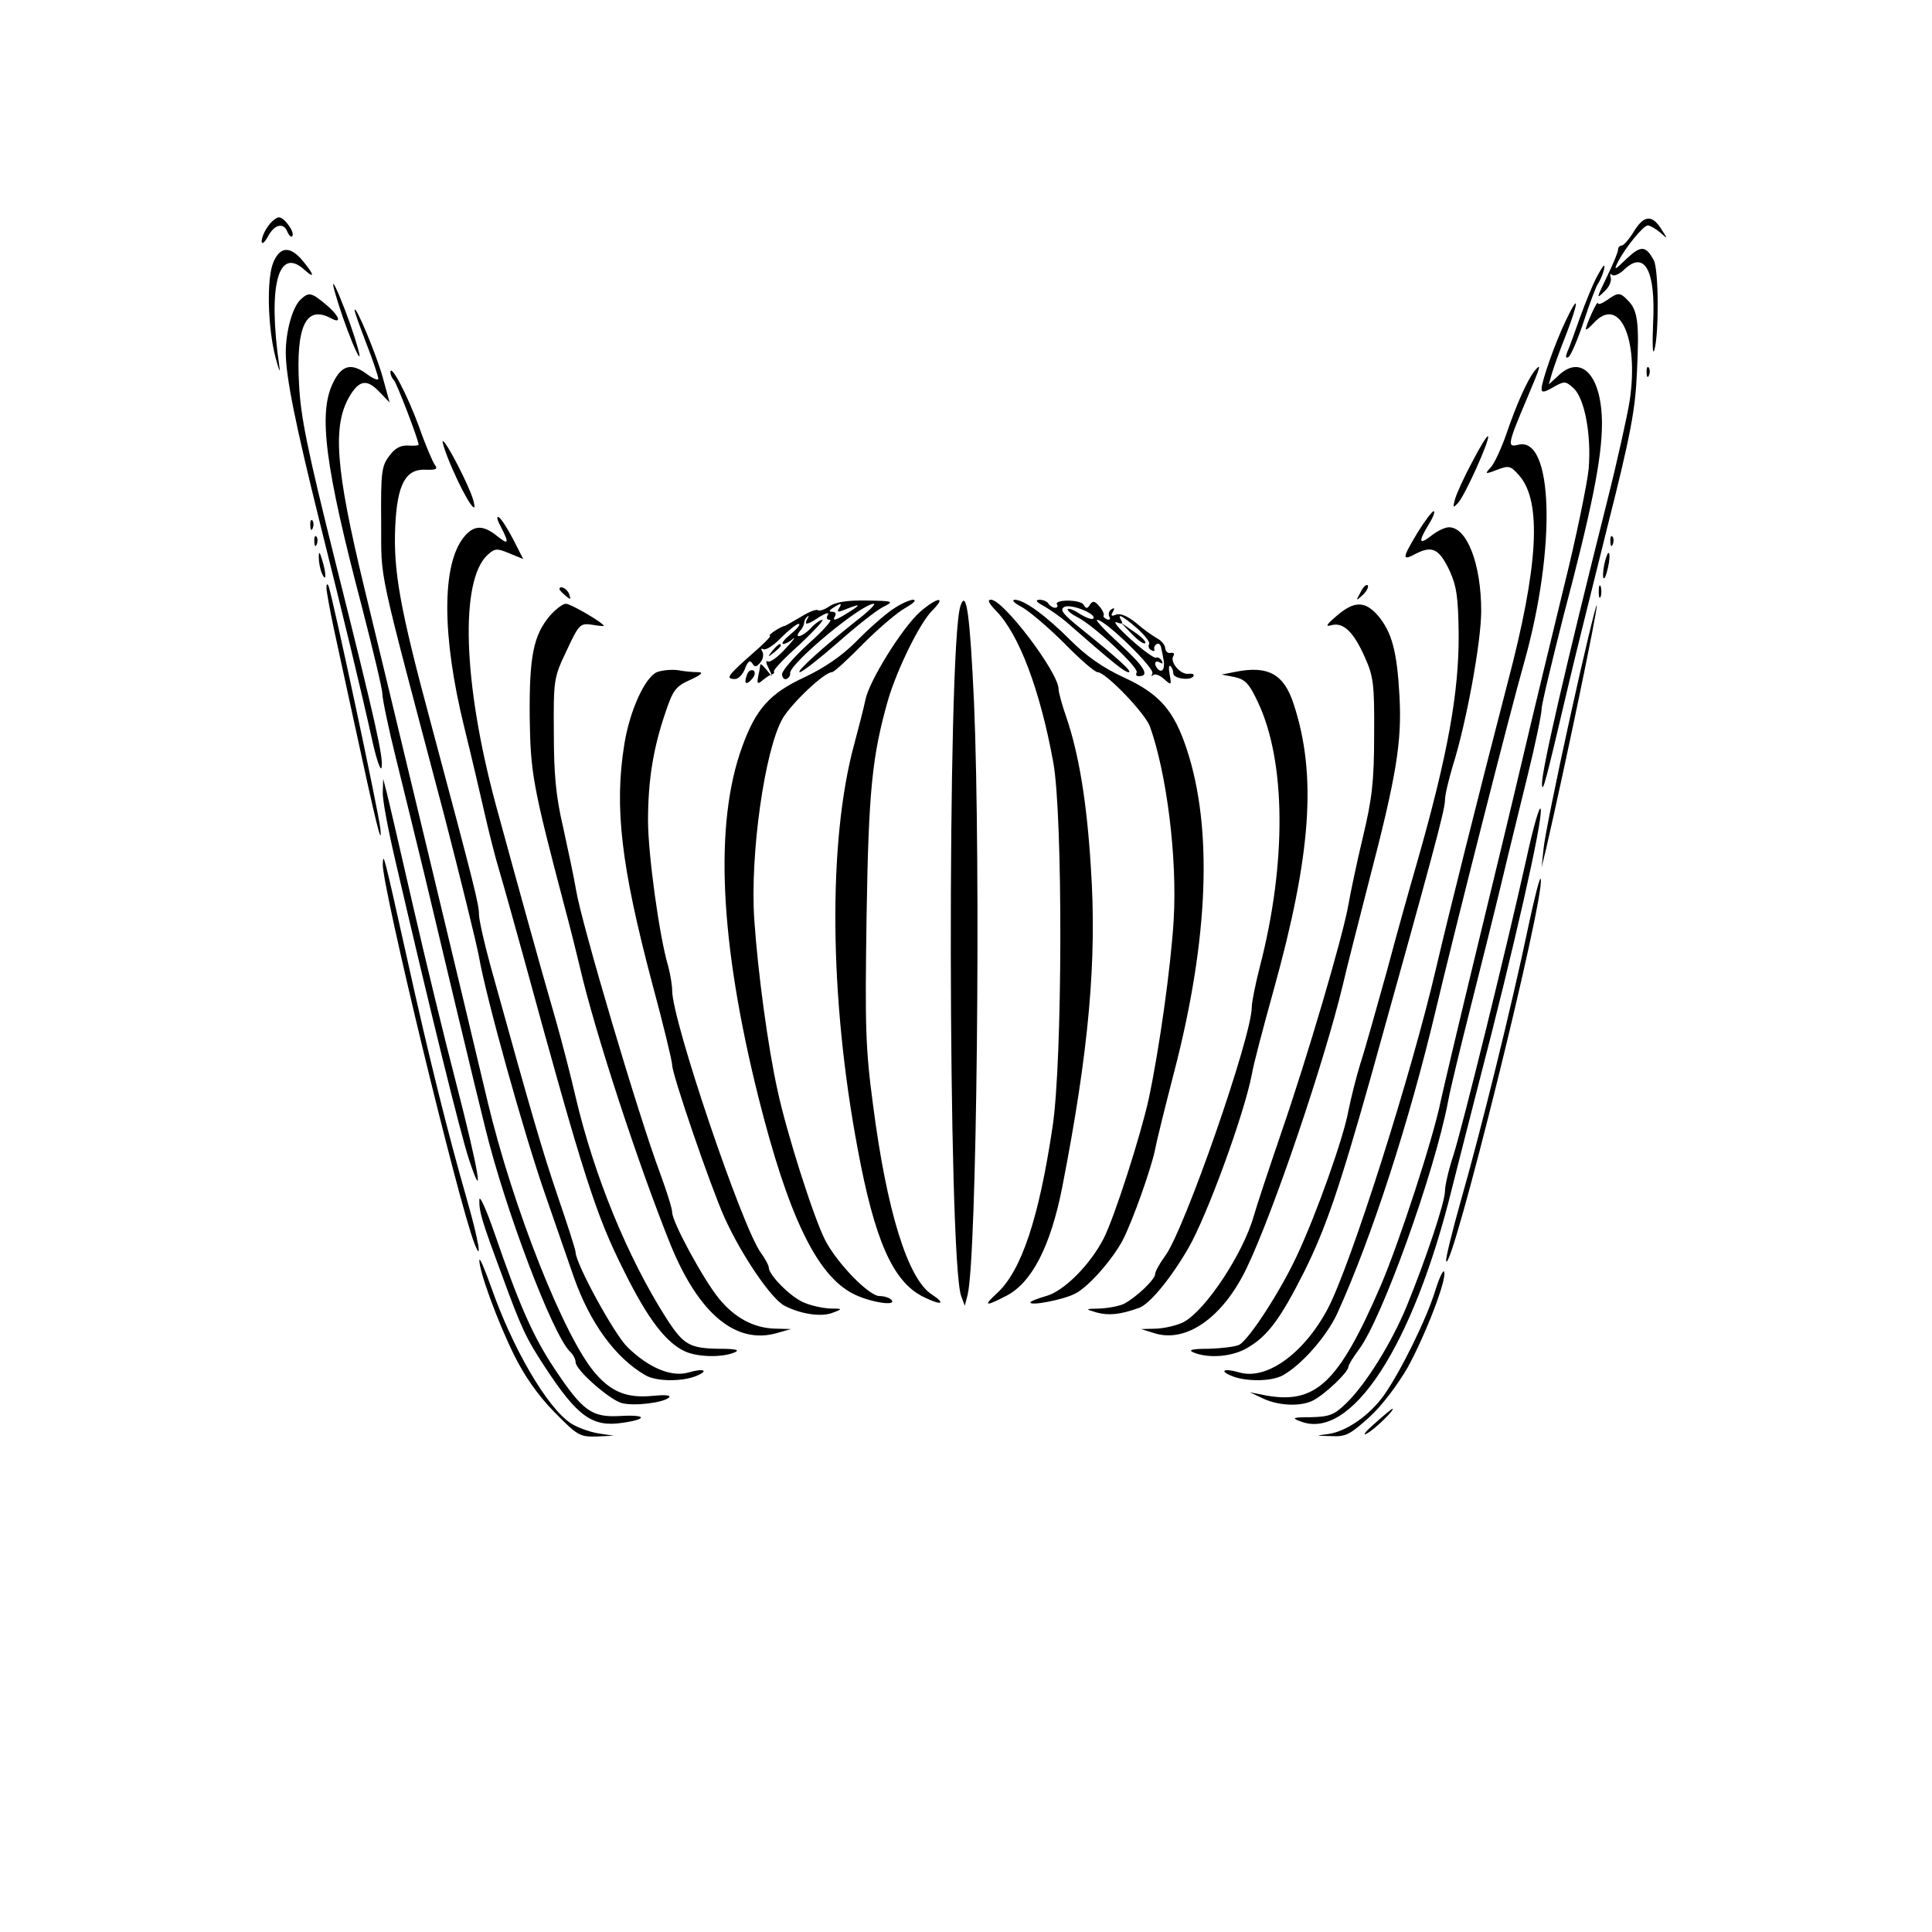<svg width="640" height="640" viewBox="0 0 640 640" fill="none" xmlns="http://www.w3.org/2000/svg">
<path d="M88.8 74.933C87.6 76.533 86.667 78.8 86.667 80C86.8 81.066 87.6 80.4 88.8 78.266C90.934 74.266 94 73.6 95.2 76.8C95.734 78 96.4 78.666 96.8 78.266C97.867 77.2 94.267 72 92.4 72C91.6 72 89.867 73.333 88.8 74.933Z" fill="black"/>
<path d="M541.334 76.534C539.734 79.201 537.867 81.334 537.201 81.334C536.534 81.334 536.001 82.001 536.001 82.668C536.001 83.468 534.534 87.068 532.667 90.934C528.667 99.201 528.667 99.334 531.734 96.268C533.067 95.068 533.867 93.068 533.601 92.001C533.201 90.934 533.467 90.401 534.001 91.068C534.667 91.601 536.534 90.801 538.134 89.201C544.934 82.801 548.534 89.868 547.601 107.334C547.334 113.868 547.467 117.868 548.001 116.001C549.601 110.801 549.467 89.468 547.867 86.268C545.201 81.334 543.601 81.201 538.801 85.734C534.801 89.601 534.534 89.734 536.001 86.668C538.534 81.868 544.401 74.668 545.867 74.668C546.534 74.668 548.401 75.734 549.867 76.934C552.534 79.334 552.534 79.334 550.401 76.001C547.334 71.068 544.667 71.201 541.334 76.534Z" fill="black"/>
<path d="M90.534 86.934C88.267 92.4 88.667 108.667 91.334 118.667C92.401 122.667 92.934 123.867 92.534 121.334C88.667 94.8 92.134 81.467 100.801 89.334C104.801 92.934 103.867 90.534 99.601 85.6C95.734 81.467 92.667 81.867 90.534 86.934Z" fill="black"/>
<path d="M528.667 92.267C527.467 94.667 525.067 100.534 523.333 105.334C521.6 110.134 519.867 115.2 519.2 116.534C518.533 118.267 518.667 118.8 519.6 118.267C520.4 117.734 522.667 112.4 524.667 106.4C526.667 100.267 528.8 94.667 529.333 94C530.533 92.267 532 88 531.333 88C531.067 88 529.867 90 528.667 92.267Z" fill="black"/>
<path d="M113.467 104.801C115.733 111.334 118.133 117.201 118.933 118.001C119.6 118.667 118.267 113.867 116 107.334C113.6 100.667 111.2 94.801 110.533 94.134C109.867 93.334 111.2 98.134 113.467 104.801Z" fill="black"/>
<path d="M99.467 99.334C96.8 102 94.667 109.867 94.667 116.8C94.667 124.8 97.867 140.534 106 173.334C113.734 204.267 119.734 229.067 123.467 246C124.8 251.867 126.134 255.6 126.4 254.267C127.067 251.067 124.534 239.734 111.067 186C101.867 149.2 99.6 138.134 99.067 127.334C98 108.134 101.334 101.067 109.467 105.334C113.467 107.6 112.534 104.667 107.867 100.8C103.067 96.8 102.267 96.667 99.467 99.334Z" fill="black"/>
<path d="M532.267 99.467C530.667 100.534 529.334 101.067 529.334 100.4C529.2 99.2 525.334 107.734 525.334 109.067C525.334 109.467 526.534 108.534 528 106.934C536.4 97.867 542.934 111.867 539.867 132.667C539.067 137.734 535.734 152.8 532.4 166C518.667 220.667 510.667 255.334 510.8 259.734C510.934 263.2 512 259.2 519.467 227.334C521.334 219.2 527.2 195.867 532.267 175.334C540.267 143.734 541.734 135.734 542.267 123.067C543.067 106.934 542.534 102.667 539.2 99.467C536.667 96.8 536 96.8 532.267 99.467Z" fill="black"/>
<path d="M518.667 106.266C515.067 113.733 510.667 126.399 510.667 128.799C510.667 130.133 511.6 129.999 514.533 128.266C518.267 126.133 518.667 126.266 521.2 128.533C524.933 131.866 527.2 143.999 526.267 155.333C525.733 160.399 522.133 178.133 518 194.666C514 211.199 507.867 236.399 504.533 250.666C501.2 264.933 494 294.666 488.667 316.666C483.333 338.666 478.267 360.133 477.333 364.399C474.8 377.066 463.467 411.733 457.333 425.999C443.333 458.399 435.733 465.466 418.667 462.133L414 461.199L418.533 463.333C423.733 465.733 431.067 465.999 435.067 463.866C438.933 461.866 446.667 454.533 446.667 452.799C446.667 452.133 448.267 449.599 450.133 447.066C457.733 437.066 475.2 388.533 479.733 364.666C480.4 360.933 483.733 347.199 487.067 333.999C490.4 320.799 495.067 302.133 497.333 292.666C499.6 283.066 503.6 266.933 506.133 256.533C508.667 246.266 510.667 236.533 510.667 234.933C510.667 233.333 514 219.599 517.867 204.266C527.333 168.533 530.667 151.733 530.667 140.399C530.667 124.666 524 117.199 516.4 124.266L513.067 127.333L514 123.999C514.533 122.133 516.667 116.133 518.8 110.799C523.2 99.333 523.067 96.933 518.667 106.266Z" fill="black"/>
<path d="M117.467 102.667C117.333 103.067 119.2 108.134 121.333 113.734C123.6 119.467 125.333 124.8 125.333 125.467C125.333 126.134 123.6 125.467 121.467 123.867C116.4 120.134 113.2 120.934 110.4 126.667C105.333 136.667 107.6 154.4 120 201.467C123.6 215.467 126.667 228.267 126.667 229.867C126.667 231.467 128.667 241.2 131.2 251.334C133.733 261.6 138 278.934 140.667 290C146 312.534 157.867 362.267 160.667 373.334C167.2 400.267 182.933 441.867 188.8 447.734C189.867 448.667 190.667 450.267 190.667 451.2C190.667 453.867 202 463.734 206 464.8C210.133 465.867 219.867 464.667 221.6 462.934C222.4 462.134 220.267 462 216.133 462.4C207.867 463.2 202.667 461.2 197.333 455.067C187.067 443.467 169.867 400 161.467 364.667C156.4 343.067 126.8 219.867 120.667 194.667C111.067 154.934 110 140.8 116 130.934C119.2 125.734 121.733 125.6 125.867 130L129.067 133.334L126.8 125.067C124.8 117.734 117.733 100.8 117.467 102.667Z" fill="black"/>
<path d="M508.267 122.933C505.867 126.133 502.4 133.867 499.2 143.2C497.467 148.267 495.067 153.467 493.867 154.8C491.733 157.067 491.867 157.2 496 155.6C499.867 154.133 500.4 154.267 503.333 157.6C510.8 166.267 509.6 187.6 499.467 226C490.8 259.333 479.6 304 475.733 320.667C467.6 355.733 447.333 419.467 439.733 433.733C431.867 448.4 419.6 457.2 410.667 454.667C405.2 453.067 403.6 454.133 408.533 456C413.333 457.733 421.333 457.6 424.933 455.6C431.2 452.133 439.467 442.667 442.933 435.2C454.4 410 466.8 371.733 475.6 334.667C481.6 309.333 500.267 235.6 504.933 219.333C515.6 181.333 514.533 144.4 502.933 147.333C499.2 148.267 499.333 147.333 506 131.6C510.4 121.2 510.8 120 508.267 122.933Z" fill="black"/>
<path d="M545.467 123.466C545.467 124.933 545.867 125.333 546.267 124.266C546.667 123.333 546.533 122.133 546.133 121.733C545.733 121.2 545.333 122 545.467 123.466Z" fill="black"/>
<path d="M129.334 123.333C129.334 124.133 129.867 125.333 130.534 126C131.467 127.067 138.667 145.733 138.667 147.333C138.667 147.6 137.067 147.733 135.2 147.6C132.8 147.467 130.8 148.4 128.934 151.067C126.4 154.4 126.134 156.4 126.267 173.067C126.4 193.333 124.534 184.4 147.2 270.267C152.534 290.933 157.734 312 158.667 316.933C160.934 330.133 173.6 375.733 180.8 396.267C184.134 406 188.4 418.133 190.134 423.2C195.467 438.267 203.867 449.867 213.867 455.6C217.334 457.6 225.334 457.733 230.134 456C235.067 454.133 233.467 453.067 228 454.667C222.4 456.267 214.8 453.067 207.867 446.267C203.467 442 190.667 418.533 190.667 414.8C190.667 414 188 405.733 184.8 396.4C179.6 381.067 176.4 370.133 162.534 320.133C160.4 312.4 158.667 304.667 158.667 302.933C158.667 299.6 157.334 294.133 142.667 239.333C132.4 201.2 130.267 189.067 130.934 174.267C131.6 160.267 134.4 155.2 141.2 155.6C144.4 155.733 145.067 155.333 144.134 154.133C143.467 153.333 140.934 147.467 138.8 141.333C134.934 130.8 129.334 120.133 129.334 123.333Z" fill="black"/>
<path d="M487.733 152.933C485.067 157.866 482.533 163.466 482 165.333C481.2 168.266 481.333 168.399 482.933 166.666C485.2 164.399 493.733 145.333 492.933 144.533C492.667 144.133 490.267 147.999 487.733 152.933Z" fill="black"/>
<path d="M149.867 155.334C154.4 165.734 158.667 172 156.667 165.334C155.2 160.534 148.267 147.067 146.8 146.134C146.134 145.6 147.467 149.867 149.867 155.334Z" fill="black"/>
<path d="M469.601 176.4C464.401 185.067 464.267 186 469.201 183.333C474.534 180.667 476.801 181.867 480.267 189.2C482.534 194.267 483.067 198 483.201 210C483.334 229.333 479.601 250.133 469.334 286C467.201 293.333 462.667 309.467 459.334 322C455.867 334.4 452.001 348.267 450.534 352.667C449.201 357.067 447.467 364 446.667 368C445.067 376.934 436.001 402.4 429.601 416C424.134 427.734 413.867 443.6 410.534 445.467C409.201 446.134 404.667 446.667 400.401 446.8C394.801 446.8 393.467 447.2 395.334 448C400.401 450.134 408.534 449.467 413.601 446.267C420.001 442.4 424.134 436.934 432.001 421.334C439.201 406.8 443.601 394 454.134 356.667C474.667 283.067 478.667 268.267 478.667 265.067C478.667 263.333 479.867 258.4 481.201 253.867C485.734 239.6 490.667 212.667 490.667 202.4C490.667 186.933 486.001 174.667 480.001 174.667C478.667 174.667 476.134 175.867 474.134 177.467C470.001 180.667 469.734 179.6 473.334 173.6C474.801 171.333 475.467 169.333 474.934 169.333C474.401 169.333 472.001 172.533 469.601 176.4Z" fill="black"/>
<path d="M165.867 174.4C168.801 180.133 168.534 180.667 164.534 177.467C159.867 173.733 156.801 174 153.601 178C146.267 187.2 146.401 210.8 153.734 240.667C156.267 250.933 159.334 264.133 160.667 270C162.001 275.867 164.134 284.267 165.467 288.667C166.801 293.067 170.267 305.6 173.334 316.667C193.467 390.4 197.467 402.667 206.801 421.2C214.801 437.333 220.801 444.933 227.067 447.733C231.334 449.6 239.334 449.733 243.334 448C245.201 447.2 243.867 446.8 238.267 446.8C228.401 446.667 226.401 445.467 220.801 436.8C207.867 416.533 196.801 389.467 190.667 363.333C189.334 357.467 186.401 346 184.134 338C178.667 319.2 170.934 291.067 164.267 266.667C153.334 226.267 152.267 192.133 161.601 183.733C164.001 181.6 164.667 181.6 168.801 183.333L173.334 185.2L170.001 178.667C168.134 175.067 166.001 171.733 165.201 171.333C164.401 170.8 164.667 172.267 165.867 174.4Z" fill="black"/>
<path d="M102.801 174.134C102.801 175.601 103.201 176.001 103.601 174.934C104.001 174.001 103.867 172.801 103.467 172.401C103.067 171.868 102.667 172.668 102.801 174.134Z" fill="black"/>
<path d="M104.134 179.466C104.134 180.933 104.534 181.333 104.934 180.266C105.334 179.333 105.2 178.133 104.8 177.733C104.4 177.2 104 178 104.134 179.466Z" fill="black"/>
<path d="M533.467 179.466C533.467 180.933 533.867 181.333 534.267 180.266C534.667 179.333 534.533 178.133 534.133 177.733C533.733 177.2 533.333 178 533.467 179.466Z" fill="black"/>
<path d="M105.601 184.666C105.601 186.133 106.001 188.533 106.667 190C108.134 193.333 108.134 189.866 106.667 185.333C105.867 182.666 105.601 182.533 105.601 184.666Z" fill="black"/>
<path d="M531.467 186.8C530.4 192.4 531.467 193.467 532.667 188C533.2 185.734 533.334 183.467 532.934 183.2C532.667 182.8 532 184.534 531.467 186.8Z" fill="black"/>
<path d="M108.134 194.667C108.134 195.733 109.2 201.733 110.534 208C111.867 214.267 114.934 228.267 117.334 239.333C124.667 273.333 126.667 281.333 126 274.533C125.467 269.067 110.134 197.467 108.8 194C108.4 193.2 108.134 193.6 108.134 194.667Z" fill="black"/>
<path d="M450.667 196.266C449.067 199.2 449.067 199.2 451.467 197.066C452.8 195.733 453.467 194.4 453.067 193.866C452.534 193.466 451.467 194.533 450.667 196.266Z" fill="black"/>
<path d="M529.601 196.001C529.601 197.867 529.867 198.534 530.267 197.601C530.534 196.801 530.534 195.201 530.267 194.267C529.867 193.467 529.601 194.134 529.601 196.001Z" fill="black"/>
<path d="M185.334 195.201C185.334 195.468 186.267 196.401 187.334 197.334C189.067 198.801 189.201 198.668 188.534 196.801C187.867 194.934 185.334 193.734 185.334 195.201Z" fill="black"/>
<path d="M274.8 200.801C273.334 201.867 271.467 202.534 270.934 202.134C270.267 201.734 267.734 202.801 265.2 204.401C262.667 205.867 260.4 207.201 260 207.334C258.667 207.467 254 210.534 255.067 210.667C255.6 210.667 252.8 213.467 248.8 216.934C240.934 223.867 240.267 224.934 243.467 224.934C244.667 224.934 246.134 223.334 246.8 221.467C247.734 219.067 248.4 218.534 249.2 219.734C250 221.067 250.534 221.067 251.867 219.467C252.8 218.401 253.067 216.667 252.534 215.867C252 214.934 252.134 214.667 252.934 215.067C253.6 215.467 256.267 213.867 258.667 211.334C261.2 208.801 263.867 206.667 264.534 206.667C265.334 206.667 264.267 208.134 262 210.001C259.867 211.734 258.667 213.201 259.467 213.334C260.134 213.334 261.734 212.534 262.667 211.601C263.734 210.801 262.667 212.267 260.134 214.934C257.6 217.734 255.067 219.601 254.267 219.067C253.6 218.667 253.734 219.734 254.667 221.467C256.134 224.534 256 224.534 254.134 222.134C252.934 220.667 252 219.734 251.867 220.134C251.867 220.401 251.6 222.134 251.2 223.867C250.667 226.667 250.934 226.801 252.8 225.201C254.134 224.134 255.467 223.334 255.867 223.334C256.267 223.334 256.534 222.934 256.4 222.401C256.134 221.867 260 217.867 264.934 213.467C269.734 208.934 273.067 205.334 272.4 205.334C271.734 205.334 270 206.534 268.667 208.001C266 210.934 262.667 211.867 265.067 208.934C265.867 208.134 266.4 206.801 266.4 206.267C266.4 205.601 266.934 204.667 267.467 204.267C268 203.734 268 204.134 267.467 204.934C266.134 207.334 267.467 207.067 271.6 204.267C273.6 203.067 274.8 202.801 274.267 203.601C273.6 204.667 273.867 205.334 274.934 205.334C275.867 205.334 272.667 208.934 267.867 213.201C263.067 217.601 259.067 222.134 259.067 223.334C259.067 224.401 259.734 225.201 260.534 224.934C261.334 224.534 261.867 223.734 261.734 223.067C261.2 220.134 285.334 200.001 289.467 200.001C290.267 200.001 287.734 202.534 283.734 205.601C272.934 214.134 263.467 222.667 264.934 222.667C265.734 222.667 271.334 218.267 277.467 212.934C283.6 207.467 290.4 202.134 292.534 201.067C296.267 199.201 296.134 199.067 287.067 198.934C280.667 198.801 276.8 199.467 274.8 200.801ZM277.867 201.601C277.2 202.667 277.6 202.801 279.067 202.267C284.934 199.867 285.6 200.001 281.6 202.534C276.8 205.601 275.467 206.001 276.667 204.001C277.067 203.201 276.667 202.667 275.734 202.667C274.534 202.667 274.534 202.267 276 201.334C278.667 199.601 279.067 199.734 277.867 201.601Z" fill="black"/>
<path d="M295.467 202C292.801 203.866 287.467 208.533 283.601 212.533C278.801 217.333 273.334 221.066 266.667 224.266C255.067 229.6 250.401 234.8 245.867 247.333C236.534 272.933 238.401 312 251.201 363.333C261.067 402.666 270.534 422.4 282.534 428.533C287.601 431.2 296.667 432.8 295.467 430.8C294.934 430 293.067 429.333 291.334 429.333C287.867 429.333 277.334 418.533 273.334 410.8C269.467 403.2 260.534 375.066 257.601 361.333C254.401 346.933 251.067 322.266 249.867 304.666C248.401 283.066 253.334 248.133 259.334 237.866C262.401 232.8 273.067 222.666 275.601 222.666C276.267 222.666 280.934 218.4 286.001 213.2C291.201 208 297.467 202.666 300.001 201.333C302.534 199.866 303.734 198.8 302.534 198.666C301.334 198.666 298.134 200.133 295.467 202Z" fill="black"/>
<path d="M304.801 202.667C298.934 207.867 287.867 225.601 286.667 231.867C286.134 234.534 284.401 241.201 282.934 246.667C274.267 278.667 274.667 330.401 284.134 380.667C289.734 410.801 295.734 424.401 305.601 429.467C311.734 432.534 313.734 432.134 308.667 428.801C300.667 423.601 293.734 401.067 289.201 366.001C286.667 347.067 286.534 339.867 287.067 303.334C287.734 261.601 288.934 250.401 294.134 232.001C297.201 221.601 304.667 206.401 308.801 202.267C313.734 197.334 310.534 197.734 304.801 202.667Z" fill="black"/>
<path d="M318.134 200.8C313.734 214.667 314 417.333 318.4 429.333L319.6 432.533L320.534 428.933C323.6 416.667 324.934 286.933 322.667 232.933C321.334 203.867 320.134 194.667 318.134 200.8Z" fill="black"/>
<path d="M329.867 202.266C337.467 209.866 344.533 228.399 348.933 252.666C352.133 270.533 352 351.599 348.667 373.333C344.133 403.599 338.4 420.799 330.4 428.266C325.6 432.666 326.267 432.933 333.2 429.333C341.733 425.066 348 412.933 351.867 393.333C360.667 348.266 363.467 317.866 361.333 286.933C360 265.333 357.333 249.733 353.333 237.866C351.867 233.733 350.667 229.333 350.667 228.266C350.667 222.799 332.4 198.666 328.267 198.666C326.933 198.666 327.6 199.866 329.867 202.266Z" fill="black"/>
<path d="M338.667 201.2C341.2 202.667 347.467 208 352.667 213.2C357.733 218.4 362.667 222.667 363.6 222.667C366.267 222.667 379.333 236.267 380.933 240.667C386.533 256.4 390 284.133 388.8 304.667C387.867 320.4 384 347.733 380.533 364C377.867 376.133 369.2 403.2 365.6 410.267C361.067 419.067 352.4 427.733 346.533 429.333C343.733 430.133 341.333 431.067 341.333 431.467C341.333 432.667 352.4 430.533 356.133 428.533C360.533 426.4 368.667 417.067 372 410.667C375.2 404.4 381.333 387.2 382.667 380.667C383.2 377.733 386.133 366 389.067 354.667C400.4 310.8 401.733 274.4 393.2 248.4C388.933 235.333 384.133 229.867 372.267 224.4C365.333 221.2 359.867 217.333 354.8 212.267C346.267 203.733 339.2 198.667 336.133 198.667C334.933 198.8 336.133 199.867 338.667 201.2Z" fill="black"/>
<path d="M345.867 200.801C347.867 202.001 351.2 204.268 353.2 206.001C369.067 219.868 372.533 222.668 373.867 222.668C375.333 222.668 370.667 218.401 358.267 208.401C352.133 203.468 350.933 202.001 352.533 201.068C354.667 199.868 363.6 203.468 362.133 204.934C361.733 205.334 359.867 204.668 357.867 203.468C356 202.134 354.133 201.468 353.733 201.734C353.333 202.134 354.933 203.468 357.067 204.534C362.667 207.468 377.467 221.334 376.533 222.801C376.133 223.468 376.4 224.001 377.2 224.001C381.067 224.001 379.067 220.801 371.067 213.468C366.133 208.934 362.667 205.334 363.467 205.334C366.133 205.334 382.667 221.468 381.733 223.068C381.333 224.001 381.467 224.268 382 223.601C382.667 223.068 384.267 223.734 385.6 224.934C388 227.068 388.133 227.068 387.467 223.468C387.067 221.334 387.2 220.134 387.733 220.668C388.267 221.068 388.667 222.268 388.667 223.068C388.667 224.801 394.4 225.601 395.333 224.001C395.733 223.334 394.933 223.068 393.733 223.201C391.067 223.601 387.467 219.334 388.667 217.334C389.2 216.534 388.8 216.134 387.867 216.268C386.933 216.534 386.133 215.868 386 214.801C386 213.734 384.8 212.268 383.333 211.468C381.867 210.668 378.667 208.401 376.4 206.401C373.6 204.134 371.2 203.068 369.733 203.601C368.133 204.268 367.867 204.001 368.667 202.668C369.333 201.468 369.2 201.201 368.133 201.868C367.333 202.401 367.067 203.468 367.467 204.268C368 205.068 367.6 205.468 366.8 205.201C365.867 204.801 365.333 204.268 365.6 203.868C365.867 203.468 365.2 202.001 364.133 200.801C362.667 199.068 362 198.934 361.067 200.268C360.267 201.734 359.733 201.734 358.933 200.268C357.733 198.534 349.067 198.534 350.133 200.268C350.533 200.801 350.267 201.334 349.467 201.334C348.8 201.334 347.733 200.668 347.333 200.001C346.933 199.201 345.467 198.668 344.267 198.668C342.8 198.801 343.333 199.468 345.867 200.801ZM376.667 208.134C379.2 210.401 381.067 212.801 380.667 213.334C380.267 214.001 380.533 214.934 381.333 215.334C382.133 215.868 382.533 215.734 382.4 215.068C382.133 214.534 382.533 213.734 383.2 213.334C383.867 212.934 384.533 213.601 384.667 214.668C384.933 215.734 385.2 217.201 385.333 218.001C386 220.801 385.333 222.801 384 222.001C383.333 221.601 382.667 220.534 382.667 219.868C382.667 219.068 383.333 218.934 384.267 219.468C385.2 220.001 385.333 219.868 384.8 218.801C384.267 218.001 383.467 217.601 382.933 217.868C382.4 218.134 378.667 215.468 374.667 211.868C370.667 208.268 368.533 205.734 369.867 206.134C371.6 206.801 372.133 206.668 371.467 205.601C369.867 202.934 371.733 203.868 376.667 208.134Z" fill="black"/>
<path d="M374.934 209.999C376.934 212.133 378.934 213.466 379.334 213.066C379.867 212.666 378.134 210.933 375.734 209.333L371.334 206.266L374.934 209.999Z" fill="black"/>
<path d="M182.134 203.999C176.667 210.533 175.334 217.466 175.467 237.333C175.734 255.999 176.4 259.999 186.934 299.999C188.8 306.933 191.067 315.999 192 319.999C197.067 341.999 211.6 386.266 222.267 412.666C231.6 435.333 243.867 445.466 257.334 441.599L262 440.266L256.934 440.133C249.734 439.999 243.334 436.533 238.134 430.133C232.934 423.733 222.667 404.799 222.667 401.599C222.667 400.266 220.8 394.533 218.667 388.666C211.6 369.866 192.534 305.599 190.8 294.666C190.134 290.666 188.134 281.333 186.534 273.999C184.134 263.733 183.467 256.533 183.467 242.666C183.334 225.066 183.467 224.399 187.734 215.466C191.734 206.799 192.267 206.399 196 206.933C198.267 207.333 200 207.466 200 207.333C200 206.399 189.067 199.999 187.467 199.999C186.4 199.999 184 201.866 182.134 203.999Z" fill="black"/>
<path d="M442.8 204C439.2 207.066 438.933 207.733 441.2 207.066C445.067 206.133 448.4 209.333 452.133 217.733C454.933 224 455.333 226.533 455.2 243.333C455.2 258.8 454.533 264.533 451.467 277.333C449.467 285.733 447.333 295.866 446.667 299.733C444.933 309.866 433.067 350.266 424.4 375.333C420.4 387.066 416.267 399.466 415.333 402.8C411.733 415.466 399.2 434.266 392 438C389.867 439.066 385.867 440 383.067 440.133L378 440.266L382.267 441.6C392.933 445.066 405.2 436.4 413.067 419.866C421.867 401.466 438.667 351.866 444.8 326.4C446 321.066 450 305.6 453.467 292C462.667 256.8 464.4 245.733 463.6 230.666C462.8 215.733 461.067 209.466 456.533 204C452.267 199.066 448.667 198.933 442.8 204Z" fill="black"/>
<path d="M520.134 237.467C515.6 258.001 511.6 277.734 511.334 281.067L510.667 287.334L512.134 281.334C518.4 254.134 529.467 201.067 528.934 200.534C528.667 200.267 524.667 216.801 520.134 237.467Z" fill="black"/>
<path d="M255.867 215.601C254.134 217.734 254.267 217.867 256.4 216.134C257.6 215.201 258.667 214.134 258.667 213.867C258.667 212.801 257.6 213.467 255.867 215.601Z" fill="black"/>
<path d="M217.6 222.666C213.6 224.399 208.534 235.599 206.8 246.666C203.467 267.333 205.734 286.799 216 325.599C219.734 339.333 222.667 351.599 222.667 352.799C222.667 355.999 235.334 392.933 240 403.333C245.6 415.733 255.467 430.266 259.867 432.533C265.2 435.333 272.267 436.399 276 434.799C279.2 433.599 279.2 433.466 274.934 433.466C272.534 433.333 268.667 432.533 266.267 431.466C262 429.733 254.667 422.399 254.667 419.866C254.667 419.199 253.467 416.933 252 414.933C245.867 406.533 222.667 338.133 222.667 328.133C222.667 326.266 222 322.533 221.334 319.999C218.4 310.266 214.667 282.799 214.667 271.866C214.667 258.399 216.4 247.866 220.4 236.133C222.934 228.533 223.867 227.333 228.667 225.199C232.4 223.466 233.2 222.666 231.2 222.666C229.6 222.666 226.667 222.399 224.534 221.999C222.4 221.733 219.334 221.999 217.6 222.666Z" fill="black"/>
<path d="M247.466 223.467C246.266 226.534 247.2 227.201 249.2 224.801C250.133 223.734 250.267 222.534 249.6 222.134C248.8 221.734 247.866 222.267 247.466 223.467Z" fill="black"/>
<path d="M409.334 222.533L404.667 223.466L408.934 224.266C412.534 225.066 413.867 226.533 416.667 232.533C426 252.133 426.267 285.866 417.334 320.266C415.867 325.999 414.667 331.999 414.667 333.599C414.667 343.333 392.4 407.333 386 415.999C384.134 418.533 382.667 421.199 382.667 421.999C382.667 423.866 376.4 429.733 372.4 431.866C370.8 432.666 367.2 433.333 364.4 433.466C359.334 433.599 359.334 433.599 363.334 434.799C367.334 435.866 371.2 435.466 377.467 433.199C381.067 431.733 387.867 423.466 393.734 413.333C400 402.399 412.134 369.066 414.667 355.999C415.2 352.666 418.534 340.133 421.867 328.133C434.4 283.066 436.267 256.666 428.534 233.199C425.334 223.333 420.134 220.399 409.334 222.533Z" fill="black"/>
<path d="M126.801 262.4C126.667 264.8 128.534 274.667 130.801 284.4C142.401 334.4 152.401 375.067 155.334 384C160.667 400.133 158.534 387.6 151.067 358.667C147.334 344.4 140.934 318 136.801 300C132.667 282 128.801 265.2 128.134 262.667L126.934 258L126.801 262.4Z" fill="black"/>
<path d="M505.6 284.666C499.2 313.466 484.667 372.533 481.467 382.666C479.867 387.466 478.667 392.799 478.667 394.533C478.667 398.266 472.267 417.333 466 432.666C460.934 444.933 452.4 458.666 445.867 464.933C442 468.666 440.4 469.333 434.267 469.466C428.267 469.466 427.734 469.733 430.667 470.799C447.467 477.599 468.134 445.999 481.067 393.333C482.667 387.066 486.534 371.733 489.734 359.333C501.467 314.266 510.934 272.533 510.4 268.133C510.134 266.266 508 273.599 505.6 284.666Z" fill="black"/>
<path d="M126.8 286.267C126.533 293.6 152 398.933 157.2 412C159.867 418.8 158.533 410.8 154.667 397.333C148.533 376 142.133 350.533 134.667 316.667C127.2 283.2 126.933 282 126.8 286.267Z" fill="black"/>
<path d="M506.134 307.6C500.801 333.066 490.534 374.666 484.001 397.466C481.067 407.866 478.801 417.066 479.067 417.733C480.667 422.8 511.734 297.733 510.401 291.2C510.134 290.133 508.267 297.466 506.134 307.6Z" fill="black"/>
<path d="M158.801 397.467C158.667 401.334 159.601 404.4 166.134 422C172.801 440.267 174.267 443.334 180.667 453.067C191.334 469.334 196.267 472.8 206.134 471.334C214.667 470.134 214.267 468.534 205.467 469.067C196.001 469.6 193.067 467.467 183.734 453.467C176.534 442.667 172.001 432.267 163.867 408.667C161.067 400.534 158.801 395.6 158.801 397.467Z" fill="black"/>
<path d="M158.8 417.467C158.667 420.934 164.8 437.734 170.267 448.8C173.6 455.6 178.133 462.134 183.467 467.6C191.2 475.467 192 476 197.467 475.867L203.333 475.6L198 474.8C195.067 474.267 191.067 472.8 189.067 471.467C181.2 466.267 169.733 446.534 162.667 426.267C160.533 420.267 158.8 416.267 158.8 417.467Z" fill="black"/>
<path d="M475.467 427.466C472.534 437.066 463.867 454.533 458.4 462.266C453.467 469.066 445.867 474.266 439.867 475.066C435.6 475.6 435.734 475.6 440.934 475.733C445.867 476 447.2 475.2 453.6 469.466C457.734 465.733 462.934 458.8 466.267 453.066C472.134 442.4 479.334 423.866 478.4 421.333C478.134 420.4 476.8 423.2 475.467 427.466Z" fill="black"/>
<path d="M455.334 471.6C452.4 474.133 451.2 475.733 452.667 474.933C455.2 473.733 462.534 466.533 461.2 466.667C460.934 466.8 458.267 468.933 455.334 471.6Z" fill="black"/>
</svg>
